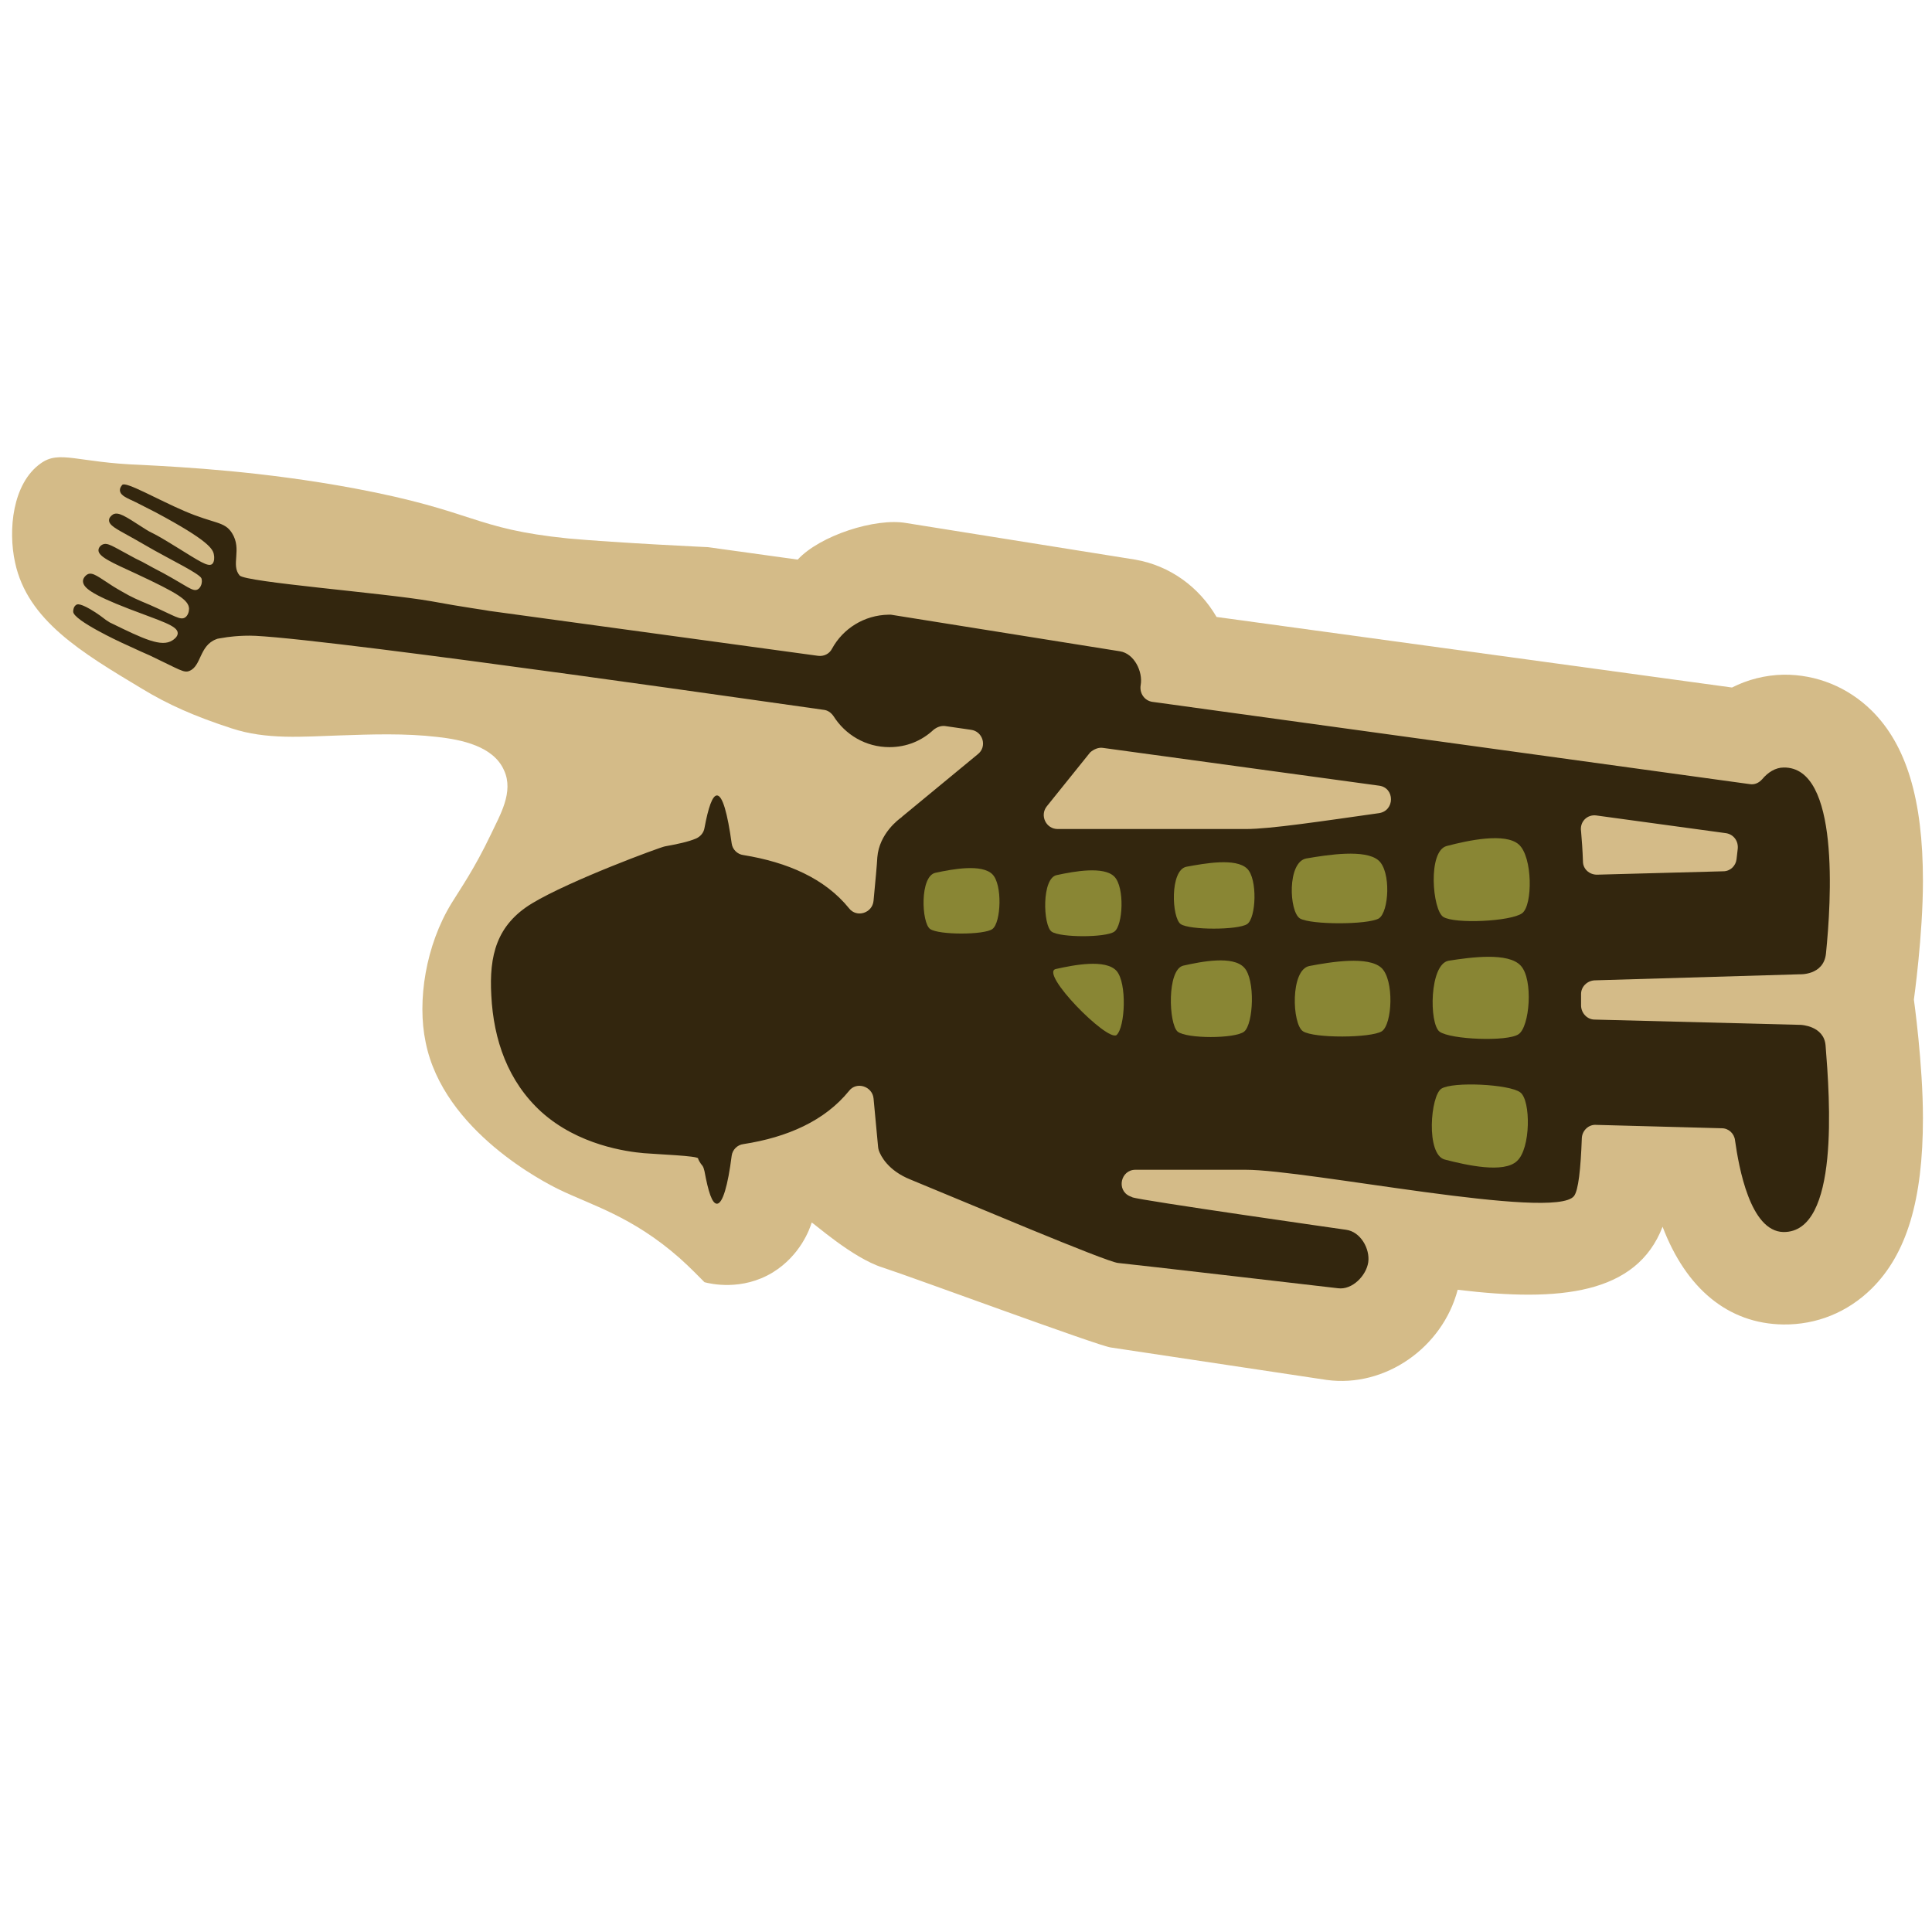 <?xml version="1.0" encoding="utf-8"?>
<!-- Generator: Adobe Illustrator 25.4.1, SVG Export Plug-In . SVG Version: 6.00 Build 0)  -->
<svg version="1.1" id="레이어_1" xmlns="http://www.w3.org/2000/svg" xmlns:xlink="http://www.w3.org/1999/xlink" x="0px"
	 y="0px" viewBox="0 0 512 512" style="enable-background:new 0 0 512 512;" xml:space="preserve">
<style type="text/css">
	.st0{fill:#D4BB88;}
	.st1{fill:#33260E;}
	.st2{fill:#898634;}
</style>
<g>
	<path class="st0" d="M10.8,122.8c-7.5,5.3-8.7,17.7-6.8,26.3c3.3,15.3,17.6,23.8,33.6,33.4c6.9,4.2,13.9,7.3,23.7,10.5
		c9.3,3.1,19.1,2.2,28.6,1.9c8.6-0.3,17.5-0.6,26,0.4c6.3,0.7,14.9,2.4,17.7,8.9c2.6,5.7-1.1,11.8-3.5,16.9
		c-4.4,9.2-8,14.3-10.4,18.2c-6.9,11.2-9.2,26-6.9,36.9c4.7,23.6,31.8,37.3,35.3,39c8.6,4.2,19.4,7.1,32,18.2
		c2.9,2.6,5.1,4.9,6.6,6.4c1.5,0.4,9.9,2.4,18.1-2.6c7.3-4.5,9.8-11.5,10.3-13.2c0.3-0.1,10.8,9.4,18.8,11.9
		c8.3,2.7,57.5,20.9,60.5,21.2l57.2,8.6c15.5,2.1,30.7-8.6,34.7-23.9c27.1,3.3,47.4,1.2,54.3-16.7c6.2,16.3,17.3,25.7,32,25.9
		c8.8,0.1,17-3.2,23.4-9.5c9.3-9.2,13.6-23.5,13.6-45.2c0-14.3-2.4-31.4-2.4-31.4s2.4-17.1,2.4-31.4c0-21.7-4.4-36.1-13.6-45.2
		c-6.3-6.2-14.6-9.6-23.4-9.5c-4.8,0.1-9.5,1.3-13.6,3.4l-136.6-18.7c-4.6-7.9-12.3-13.6-21.6-15.2l-60.7-9.7
		c-8.1-1.4-22.8,3.3-28.7,9.7l-23.8-3.3c0,0-23.7-1.1-37-2.3c-25.5-2.6-24.3-7.2-56.8-13.3c-24.3-4.5-44.9-5.6-56.4-6.2
		C20.4,122.6,15.8,119.2,10.8,122.8z"/>
	<path class="st1" d="M63.5,152.5c-2.4-2.8,0.7-6.9-2-11.2c-2-3.2-4.6-2.4-12.7-5.9c-7-3-15.5-7.9-16.4-6.9
		c-0.8,0.9-0.6,1.6-0.6,1.6c0,0,0,0,0,0c0.2,1.3,1.9,1.9,4.2,3c0.4,0.2,2,1,5.3,2.7c14,7.5,15.2,9.7,15.4,11.3
		c0.1,0.4,0.2,1.8-0.5,2.4c-1.1,0.8-3.4-0.8-9.4-4.5c-7.9-4.9-5.4-2.9-9.1-5.3c-4.5-2.9-6.3-4.1-7.7-3.4c-0.5,0.3-1.1,0.9-1.1,1.5
		c-0.1,1.4,2,2.4,5.4,4.3c0,0,1.3,0.7,6.5,3.7c4.6,2.6,12.2,6.3,12.6,7.5c0.3,1-0.1,2.4-1,2.9c-1.3,0.7-2.7-0.8-9.1-4.3
		c-0.5-0.3-1.8-0.9-4.3-2.3c-2.3-1.3-2.1-1-4.4-2.3c-4.7-2.5-6.1-3.6-7.4-3c-0.1,0-1,0.5-1.1,1.4c-0.2,1.8,3.6,3.4,10.1,6.4
		c10.9,5.1,13.8,6.9,13.9,9.2c0,0.8-0.3,1.8-1,2.3c-1.3,0.9-2.8-0.4-9.4-3.3c-3.1-1.3-4.8-2-7.5-3.6c-0.7-0.4-1.4-0.8-2.2-1.3
		c-3.8-2.4-5.4-3.9-6.8-3.2c-0.7,0.4-1.3,1.2-1.2,2c0.2,1.5,1.9,3.2,12.3,7.2c8.3,3.2,12.8,4.4,12.8,6.4c0,1-1.1,1.7-1.4,1.9
		c-2.9,1.9-7.7-0.4-16.1-4.5c-0.2-0.1-0.5-0.2-0.9-0.5c-0.9-0.5-1.4-1.1-3.4-2.4c-4-2.6-4.9-2.2-5.1-2c-0.7,0.4-0.8,1.4-0.8,1.7
		c0,0,0,0,0,0.1c0,2.3,12.8,8.2,12.8,8.2c4.5,2.1,6.8,3.1,7.5,3.4c8,3.8,9,4.7,10.5,4.1c3.2-1.3,2.6-6.7,7.1-8.4
		c0.4-0.2,0.9-0.2,2-0.4c0.4-0.1,4.3-0.7,8.4-0.5c23.3,1.2,148.6,19.4,150.5,19.6c1.1,0.1,2,0.7,2.7,1.7c3.1,4.9,8.5,8.2,14.8,8.2
		c4.6,0,8.6-1.7,11.7-4.6c0.9-0.7,1.9-1.1,3-1l6.9,1c3.2,0.4,4.4,4.5,1.8,6.5l-20,16.5c-0.1,0.1-0.1,0.1-0.2,0.2
		c-0.7,0.5-5.9,4.3-6.4,10.6c-0.1,1.9-0.5,6.3-1,11.5c-0.3,3.3-4.5,4.6-6.5,2c-6.4-7.9-16.3-12.2-28-14.1c-1.6-0.2-2.9-1.5-3.1-3.1
		c-1.1-7.9-2.4-12.7-3.9-12.7c-1.2,0-2.3,3.2-3.3,8.6c-0.2,1.3-1.1,2.3-2.2,2.8c-2.1,0.9-5,1.5-8.3,2.1c-1.2,0.2-25.1,9-35.2,15.1
		c-9.4,5.7-11.4,13.8-10.8,24.4c0.6,11.8,4.4,22.8,13.3,30.9c9.8,8.8,22.6,10.5,27.1,10.9c3.5,0.3,14.4,0.7,14.4,1.4
		c0,0.2,0.5,1.2,1.2,2c0.2,0.3,0.4,0.9,0.5,1.4c1,5.4,2,8.6,3.3,8.6c1.5,0,2.9-4.8,3.9-12.7c0.2-1.6,1.5-2.9,3.1-3.1
		c11.7-1.8,21.6-6.2,28-14.1c2-2.6,6.2-1.2,6.5,2l1.2,12.8c0,0.3,0.1,0.6,0.2,1c0.5,1.4,2.4,5.3,8.4,7.7c14.4,5.9,51.8,21.8,55,22.1
		c3.3,0.3,58.3,6.7,58.3,6.7c3.8,0.5,7.5-3.4,8-6.9s-2-8.1-5.9-8.6c0,0-54.7-7.8-56.6-8.6c-0.2-0.1-0.4-0.2-0.7-0.3
		c-3.6-1.6-2.4-7,1.5-7h29.2c16.5,0,81.7,13.5,87,7c1.2-1.5,1.8-7.2,2.1-15.4c0.1-2,1.8-3.6,3.7-3.5c13.4,0.4,27.4,0.7,33.4,0.9
		c1.8,0,3.3,1.4,3.5,3.2c1,7.1,4,24.1,12.8,24.3c15,0.2,12.3-35.6,11.2-49.4c-0.4-5.3-6.6-5.5-6.6-5.5l-54.6-1.4
		c-1.9,0-3.5-1.6-3.6-3.6c0-0.5,0-1.1,0-1.6s0-1.1,0-1.6c0-1.9,1.6-3.5,3.6-3.6l54.2-1.6c0,0,6.5,0.4,7.1-5.5
		c1.4-13.8,3.7-49.5-11.2-49.3c-2.2,0-4.2,1.3-5.7,3.1c-0.9,1-2,1.5-3.3,1.3L305.4,186c-2.1-0.3-3.5-2.3-3.1-4.5
		c0.6-3.5-1.7-8.3-5.5-8.9l-60.7-9.7c-0.2,0-0.4,0-0.6,0c-6.5,0.1-12.1,3.7-15,9c-0.7,1.4-2.2,2.1-3.7,1.9l-87.1-11.9
		c-0.2-0.1-7-1-15.6-2.6C101.4,157.1,65.1,154.3,63.5,152.5z M423,216.1l34.4,4.7c2,0.3,3.4,2.1,3.1,4.3c-0.1,1-0.2,1.8-0.3,2.6
		c-0.2,1.8-1.7,3.2-3.5,3.2c-6.2,0.2-20,0.5-33.5,0.9c-2,0-3.7-1.5-3.7-3.5c-0.1-3-0.3-5.7-0.5-8C418.6,217.8,420.6,215.8,423,216.1
		z M292.3,198.2l73.1,10c4.3,0.5,4.3,6.7,0,7.3c-14.9,2.1-28.7,4.2-35.2,4.2h-49.9c-3.1,0-4.8-3.6-2.9-6l11.5-14.3
		C289.8,198.6,291.1,198,292.3,198.2z M59.6,150.1C59.6,150.1,59.5,150.1,59.6,150.1C59.5,150.1,59.6,150.1,59.6,150.1L59.6,150.1z"
		/>
	<g>
		<path class="st2" d="M381.5,273.4c2.9,2.1,17.9,2.7,20.9,0.7c3-1.9,4-14.6,0.6-18.2c-3.3-3.6-13.3-2.2-19.1-1.3
			C378.8,255.5,378.7,271.3,381.5,273.4z"/>
		<path class="st2" d="M295.9,257.3c-2.9-3.2-11.2-1.6-16.1-0.5c-4.4,1,13.6,19.3,16.1,17.5C298.2,272.2,298.7,260.5,295.9,257.3z"
			/>
		<path class="st2" d="M330.5,230.2c-3-2.9-11.2-1.4-16.1-0.5c-4.4,0.9-3.9,13.5-1.5,15.2c2.4,1.6,15.1,1.6,17.6,0
			C332.9,243.3,333.3,232.9,330.5,230.2z"/>
		<path class="st2" d="M329.7,256.4c-3-3.2-11.2-1.6-16.1-0.5c-4.4,1-3.9,15.5-1.5,17.5c2.4,1.9,15.1,1.9,17.6,0
			C332.2,271.4,332.7,259.5,329.7,256.4z"/>
		<path class="st2" d="M263,231.7c-2.8-2.8-10.5-1.4-15.1-0.4c-4.2,0.9-3.7,13.3-1.4,14.9c2.3,1.6,14.3,1.6,16.5,0
			C265.3,244.5,265.7,234.4,263,231.7z"/>
		<path class="st2" d="M383.4,224.2c-5.1,1.3-3.8,17-0.9,18.8c3,1.9,18,1.2,20.9-1c2.8-2.1,2.8-14.9-0.9-18.2
			C398.9,220.6,389.1,222.7,383.4,224.2z"/>
		<path class="st2" d="M382.9,307.3c-5.1-1.3-3.8-17-0.9-18.8c3-1.9,18-1.2,20.9,1c2.8,2.1,2.8,14.9-0.9,18.2
			C398.5,311,388.7,308.8,382.9,307.3z"/>
		<path class="st2" d="M366.1,256.5c-3.5-3.2-13.3-1.6-19.1-0.5c-5.1,1-4.6,15.4-1.7,17.3s18,1.8,20.9,0
			C369,271.4,369.5,259.7,366.1,256.5z"/>
		<path class="st2" d="M365.3,228c-3.5-3-13.3-1.5-19.1-0.5c-5.1,0.9-4.6,14.1-1.7,15.9c2.9,1.7,17.9,1.7,20.9,0
			C368.1,241.7,368.7,230.9,365.3,228z"/>
		<path class="st2" d="M278.7,246.9c2.3,1.6,14.3,1.6,16.6,0c2.3-1.6,2.8-11.8,0-14.6s-10.6-1.4-15.2-0.4
			C276,232.6,276.4,245.3,278.7,246.9z"/>
	</g>
</g>
<path class="st1" d="M-29,124.6"/>
<path class="st1" d="M-29,124.6"/>
<path class="st1" d="M-29,124.6"/>
<path class="st1" d="M-5.8,350.6"/>
</svg>
